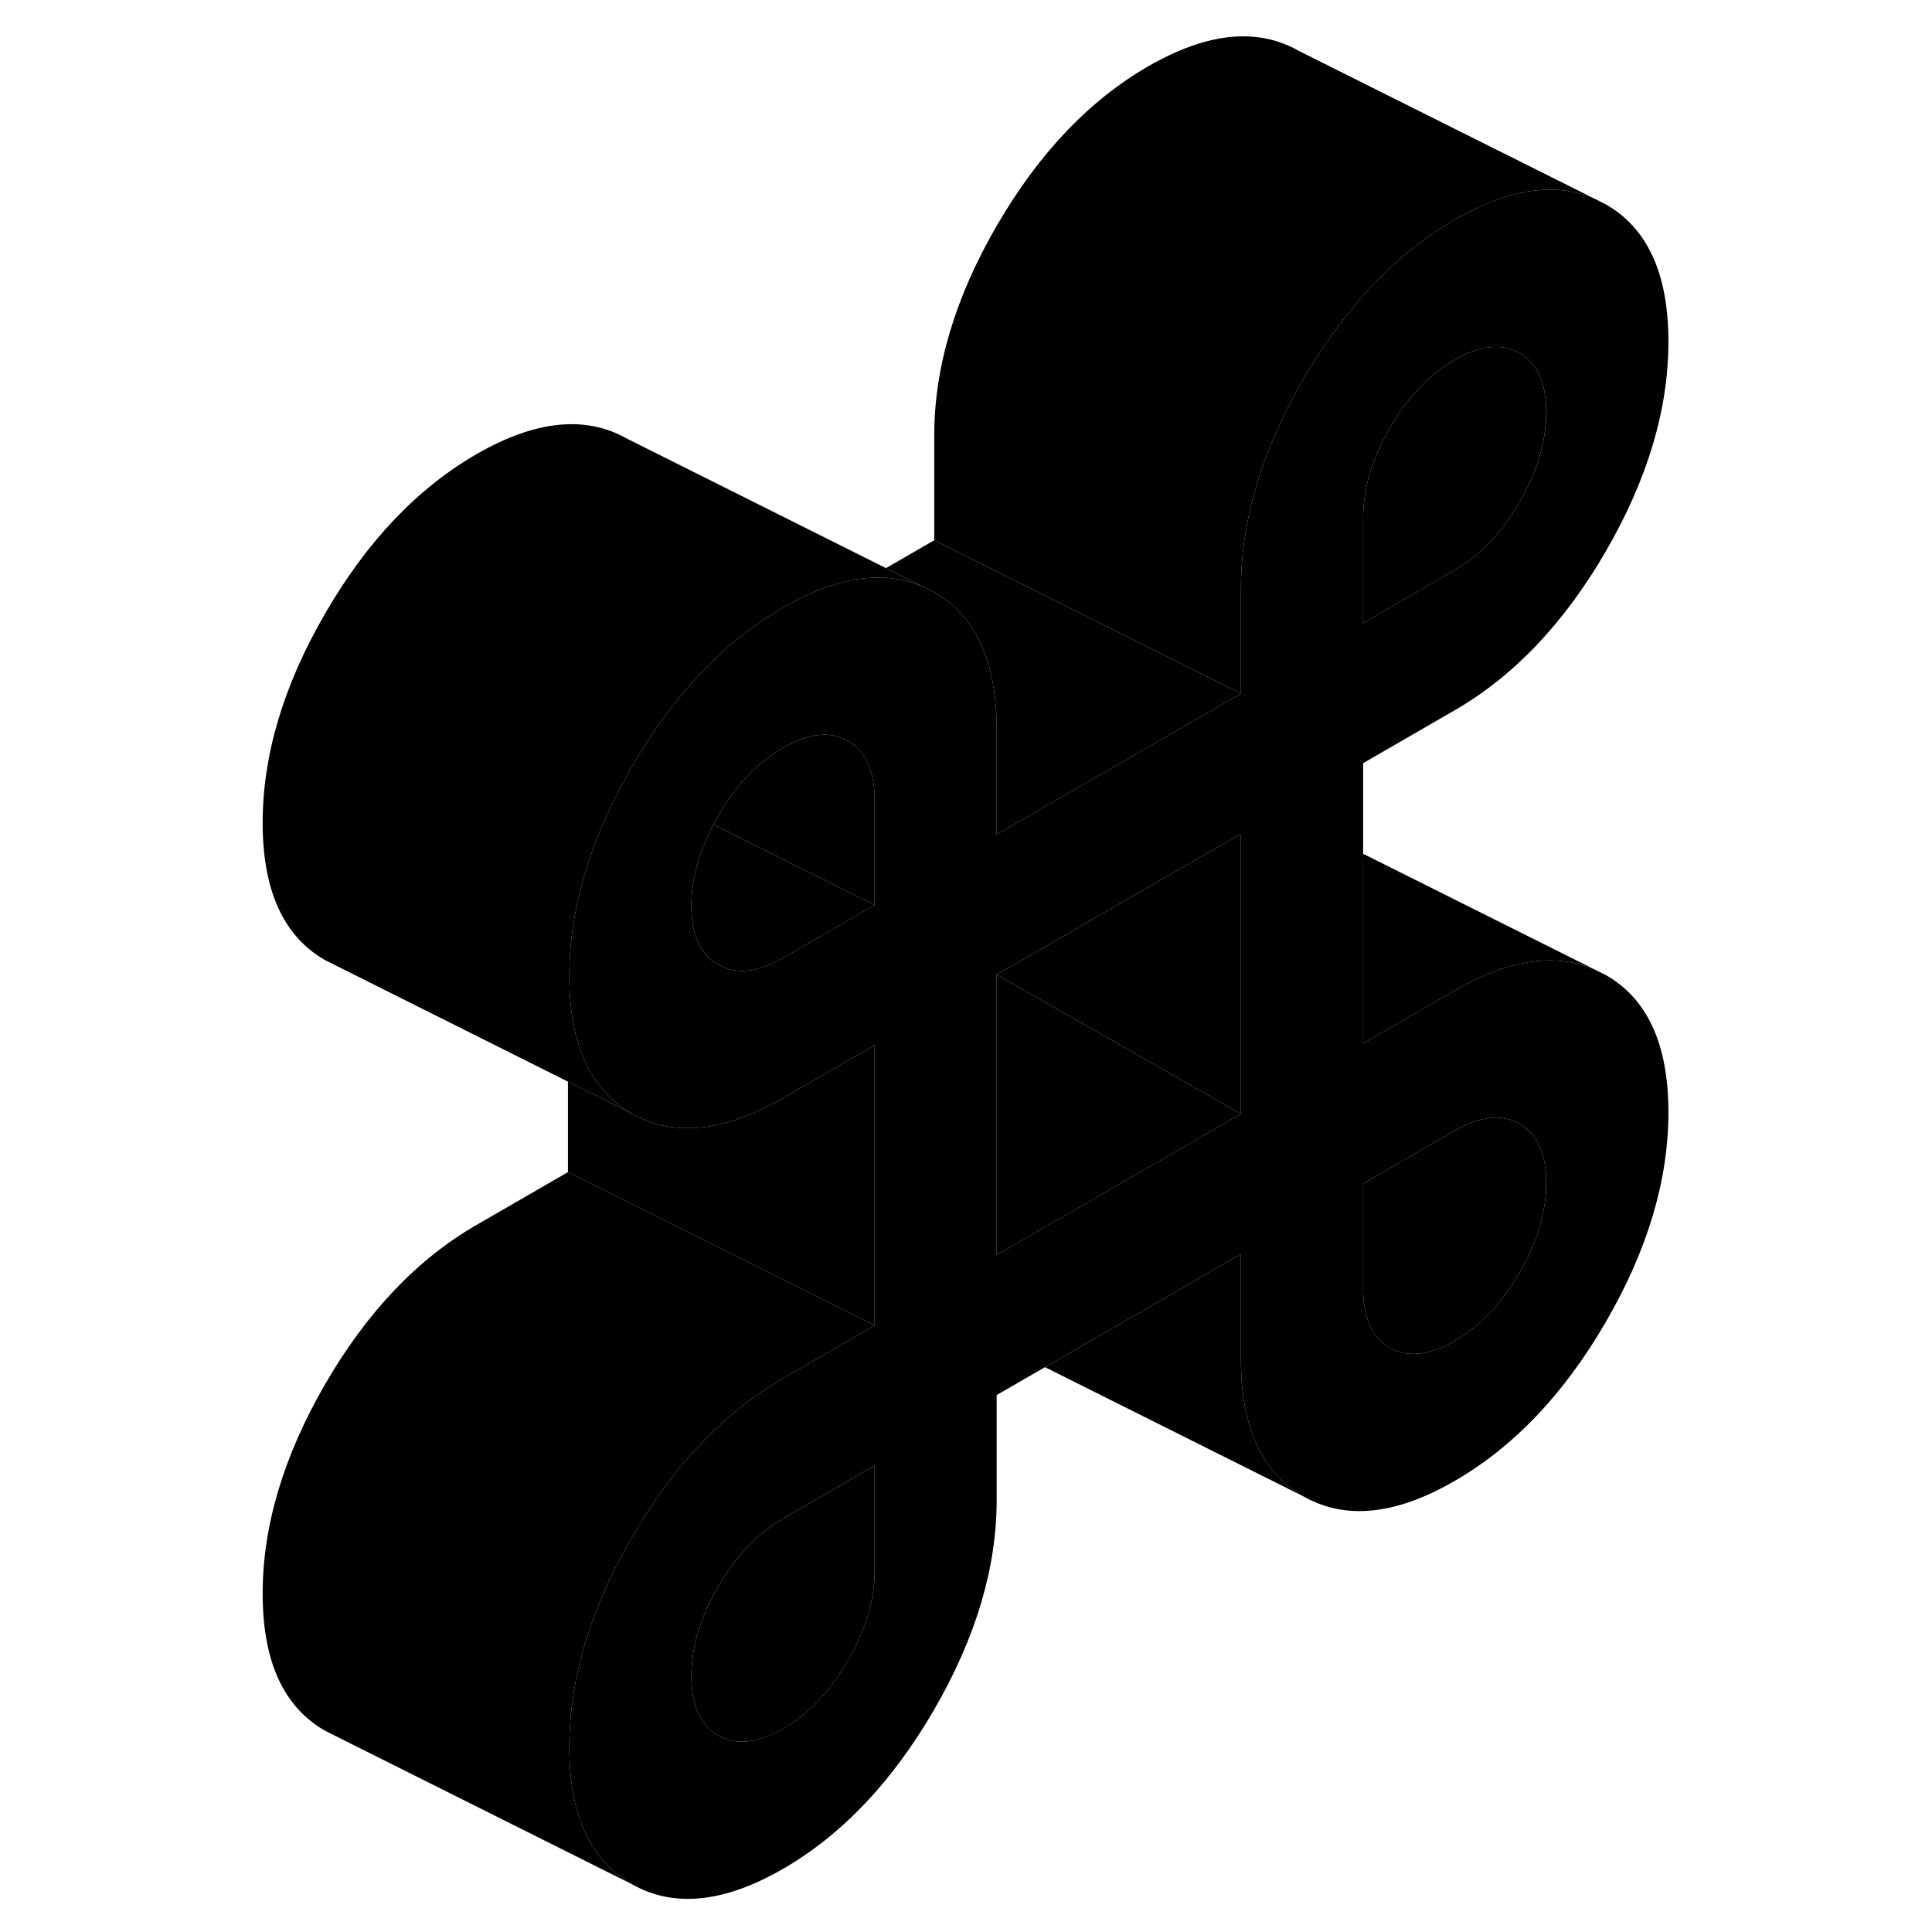 <svg width="48" height="48" viewBox="0 0 96 126" class="pr-icon-iso-duotone-secondary"
     xmlns="http://www.w3.org/2000/svg" stroke-width="1px" stroke-linecap="round" stroke-linejoin="round">
    <path d="M89.73 63.592L89.09 63.272C86.5 62.102 83.42 62.552 79.87 64.602L73.9 68.052V49.772L79.87 46.322C83.72 44.102 87.01 40.642 89.73 35.952C92.45 31.252 93.81 26.702 93.81 22.282C93.81 17.862 92.45 14.882 89.73 13.332L89.02 12.972C86.44 11.842 83.39 12.302 79.87 14.332C76.76 16.132 74.02 18.732 71.65 22.152C71.08 22.962 70.53 23.812 70.01 24.712C69.26 26.002 68.62 27.282 68.07 28.552C66.64 31.902 65.93 35.172 65.93 38.372V45.232L53.9 52.172L50 54.422V47.572C50 43.152 48.64 40.172 45.92 38.622L45.28 38.302C44.17 37.792 42.96 37.592 41.67 37.692C39.96 37.802 38.09 38.452 36.07 39.622C34.05 40.792 32.18 42.302 30.47 44.152C28.92 45.822 27.5 47.772 26.21 50.002C26.04 50.292 25.88 50.572 25.73 50.862C23.33 55.252 22.13 59.522 22.13 63.662C22.13 68.082 23.49 71.072 26.21 72.622C28.93 74.172 32.22 73.832 36.07 71.612L42.04 68.162V86.442L36.07 89.892C32.95 91.692 30.21 94.302 27.83 97.712C27.27 98.522 26.73 99.372 26.21 100.262C25.47 101.542 24.83 102.802 24.29 104.062C22.85 107.422 22.13 110.712 22.13 113.932C22.13 118.352 23.49 121.332 26.21 122.882C28.93 124.432 32.22 124.102 36.07 121.882C39.92 119.652 43.2 116.192 45.92 111.502C48.64 106.812 50 102.252 50 97.832V90.982L53.15 89.162L54.25 88.532L65.48 82.042L65.93 81.782V88.642C65.93 93.062 67.29 96.042 70.01 97.592C72.74 99.142 76.02 98.812 79.87 96.582C83.72 94.362 87.01 90.902 89.73 86.212C92.45 81.522 93.81 76.962 93.81 72.542C93.81 68.122 92.45 65.142 89.73 63.592ZM73.9 33.772C73.9 31.872 74.48 29.922 75.64 27.912C76.8 25.912 78.21 24.432 79.87 23.472C81.53 22.512 82.94 22.372 84.1 23.032C85.26 23.692 85.84 24.972 85.84 26.882C85.84 28.792 85.26 30.742 84.1 32.742C82.94 34.742 81.53 36.222 79.87 37.182L73.9 40.632V33.772ZM42.04 102.432C42.04 104.342 41.46 106.292 40.3 108.292C39.14 110.302 37.73 111.782 36.07 112.742C34.41 113.692 33 113.842 31.84 113.182C30.67 112.522 30.09 111.232 30.09 109.332C30.09 107.432 30.67 105.472 31.84 103.472C33 101.472 34.41 99.992 36.07 99.032L42.04 95.582V102.432ZM42.04 59.022L36.07 62.472C34.41 63.432 33 63.582 31.84 62.912C30.67 62.252 30.09 60.972 30.09 59.072C30.09 57.342 30.57 55.582 31.53 53.772C31.62 53.582 31.73 53.392 31.84 53.202C32.07 52.812 32.31 52.432 32.56 52.082C33.56 50.642 34.74 49.532 36.07 48.762C37.41 47.992 38.58 47.752 39.6 48.022C39.84 48.092 40.07 48.192 40.3 48.322C41.46 48.982 42.04 50.262 42.04 52.172V59.022ZM65.93 72.642L63.39 74.112L56.34 78.182L50 81.842V63.562L65.93 54.372V72.642ZM84.1 83.002C82.94 85.012 81.53 86.492 79.87 87.452C78.21 88.402 76.8 88.552 75.64 87.892C74.48 87.232 73.9 85.942 73.9 84.042V77.192L79.87 73.742C81.53 72.782 82.94 72.632 84.1 73.292C85.26 73.962 85.84 75.242 85.84 77.142C85.84 79.042 85.26 81.002 84.1 83.002Z"
          class="pr-icon-iso-duotone-primary-stroke" stroke-linejoin="round"/>
    <path d="M42.04 59.023L36.07 62.472C34.41 63.432 33 63.583 31.84 62.913C30.67 62.252 30.09 60.972 30.09 59.072C30.09 57.343 30.57 55.583 31.53 53.773L42.04 59.023Z"
          class="pr-icon-iso-duotone-primary-stroke" stroke-linejoin="round"/>
    <path d="M42.04 95.582V102.433C42.04 104.343 41.46 106.293 40.3 108.293C39.14 110.303 37.73 111.783 36.07 112.743C34.41 113.693 33 113.843 31.84 113.183C30.67 112.523 30.09 111.233 30.09 109.333C30.09 107.433 30.67 105.473 31.84 103.473C33 101.473 34.41 99.993 36.07 99.032L42.04 95.582Z"
          class="pr-icon-iso-duotone-primary-stroke" stroke-linejoin="round"/>
    <path d="M42.04 52.172V59.022L31.53 53.772C31.62 53.582 31.73 53.392 31.84 53.202C32.07 52.812 32.31 52.432 32.56 52.082C33.56 50.642 34.74 49.532 36.07 48.762C37.41 47.992 38.58 47.752 39.6 48.022C39.84 48.092 40.07 48.192 40.3 48.322C41.46 48.982 42.04 50.262 42.04 52.172Z"
          class="pr-icon-iso-duotone-primary-stroke" stroke-linejoin="round"/>
    <path d="M85.84 77.142C85.84 79.052 85.26 81.002 84.1 83.002C82.94 85.013 81.53 86.493 79.87 87.453C78.21 88.403 76.8 88.552 75.64 87.892C74.48 87.233 73.9 85.942 73.9 84.043V77.192L79.87 73.743C81.53 72.782 82.94 72.632 84.1 73.293C85.26 73.963 85.84 75.243 85.84 77.142Z"
          class="pr-icon-iso-duotone-primary-stroke" stroke-linejoin="round"/>
    <path d="M85.84 26.883C85.84 28.782 85.26 30.742 84.1 32.742C82.94 34.742 81.53 36.222 79.87 37.182L73.9 40.633V33.773C73.9 31.872 74.48 29.922 75.64 27.913C76.8 25.913 78.21 24.433 79.87 23.473C81.53 22.512 82.94 22.372 84.1 23.032C85.26 23.692 85.84 24.973 85.84 26.883Z"
          class="pr-icon-iso-duotone-primary-stroke" stroke-linejoin="round"/>
    <path d="M42.04 68.162V86.442L30.52 80.682L22.04 76.442V70.542L26.21 72.622C28.93 74.172 32.22 73.832 36.07 71.612L42.04 68.162Z"
          class="pr-icon-iso-duotone-primary-stroke" stroke-linejoin="round"/>
    <path d="M45.28 38.302C44.17 37.792 42.96 37.592 41.67 37.692C39.96 37.802 38.09 38.452 36.07 39.622C34.05 40.792 32.18 42.302 30.47 44.152C28.92 45.822 27.5 47.772 26.21 50.002C26.04 50.292 25.88 50.572 25.73 50.862C23.33 55.252 22.13 59.522 22.13 63.662C22.13 68.082 23.49 71.072 26.21 72.622L22.04 70.542L6.85 62.942L6.21 62.622C3.49 61.072 2.13 58.082 2.13 53.662C2.13 49.242 3.49 44.692 6.21 40.002C8.93 35.302 12.22 31.852 16.07 29.622C19.92 27.402 23.2 27.072 25.92 28.622L45.28 38.302Z"
          class="pr-icon-iso-duotone-primary-stroke" stroke-linejoin="round"/>
    <path d="M65.93 45.232L53.9 52.172L50 54.422V47.572C50 43.152 48.64 40.172 45.92 38.622L42.78 37.052L45.93 35.232L65.93 45.232Z"
          class="pr-icon-iso-duotone-primary-stroke" stroke-linejoin="round"/>
    <path d="M70.01 97.592L53.15 89.162L54.25 88.532L65.48 82.042L65.93 81.782V88.642C65.93 93.062 67.29 96.042 70.01 97.592Z"
          class="pr-icon-iso-duotone-primary-stroke" stroke-linejoin="round"/>
    <path d="M65.93 72.642L63.39 74.112L56.34 78.183L50 81.843V63.562L55.13 66.483L64.67 71.922L65.93 72.642Z"
          class="pr-icon-iso-duotone-primary-stroke" stroke-linejoin="round"/>
    <path d="M65.93 54.372V72.642L64.67 71.922L55.13 66.482L50 63.562L65.93 54.372Z"
          class="pr-icon-iso-duotone-primary-stroke" stroke-linejoin="round"/>
    <path d="M89.02 12.972C86.44 11.842 83.39 12.302 79.87 14.332C76.76 16.132 74.02 18.732 71.65 22.152C71.08 22.962 70.53 23.812 70.01 24.712C69.26 26.002 68.62 27.282 68.07 28.552C66.64 31.902 65.93 35.172 65.93 38.372V45.232L45.93 35.232V28.372C45.93 23.962 47.29 19.402 50.01 14.712C52.74 10.012 56.02 6.562 59.87 4.332C63.72 2.112 67.01 1.772 69.73 3.332L89.02 12.972Z"
          class="pr-icon-iso-duotone-primary-stroke" stroke-linejoin="round"/>
    <path d="M89.09 63.272C86.5 62.102 83.42 62.552 79.87 64.602L73.9 68.052V55.682L89.09 63.272Z"
          class="pr-icon-iso-duotone-primary-stroke" stroke-linejoin="round"/>
    <path d="M42.04 86.442L36.07 89.892C32.95 91.692 30.21 94.302 27.83 97.712C27.27 98.522 26.73 99.372 26.21 100.262C25.47 101.542 24.83 102.802 24.29 104.062C22.85 107.422 22.13 110.712 22.13 113.932C22.13 118.352 23.49 121.332 26.21 122.882L6.85 113.202L6.21 112.882C3.49 111.332 2.13 108.352 2.13 103.932C2.13 99.512 3.49 94.962 6.21 90.262C8.93 85.572 12.22 82.112 16.07 79.892L22.04 76.442L30.52 80.682L42.04 86.442Z"
          class="pr-icon-iso-duotone-primary-stroke" stroke-linejoin="round"/>
</svg>